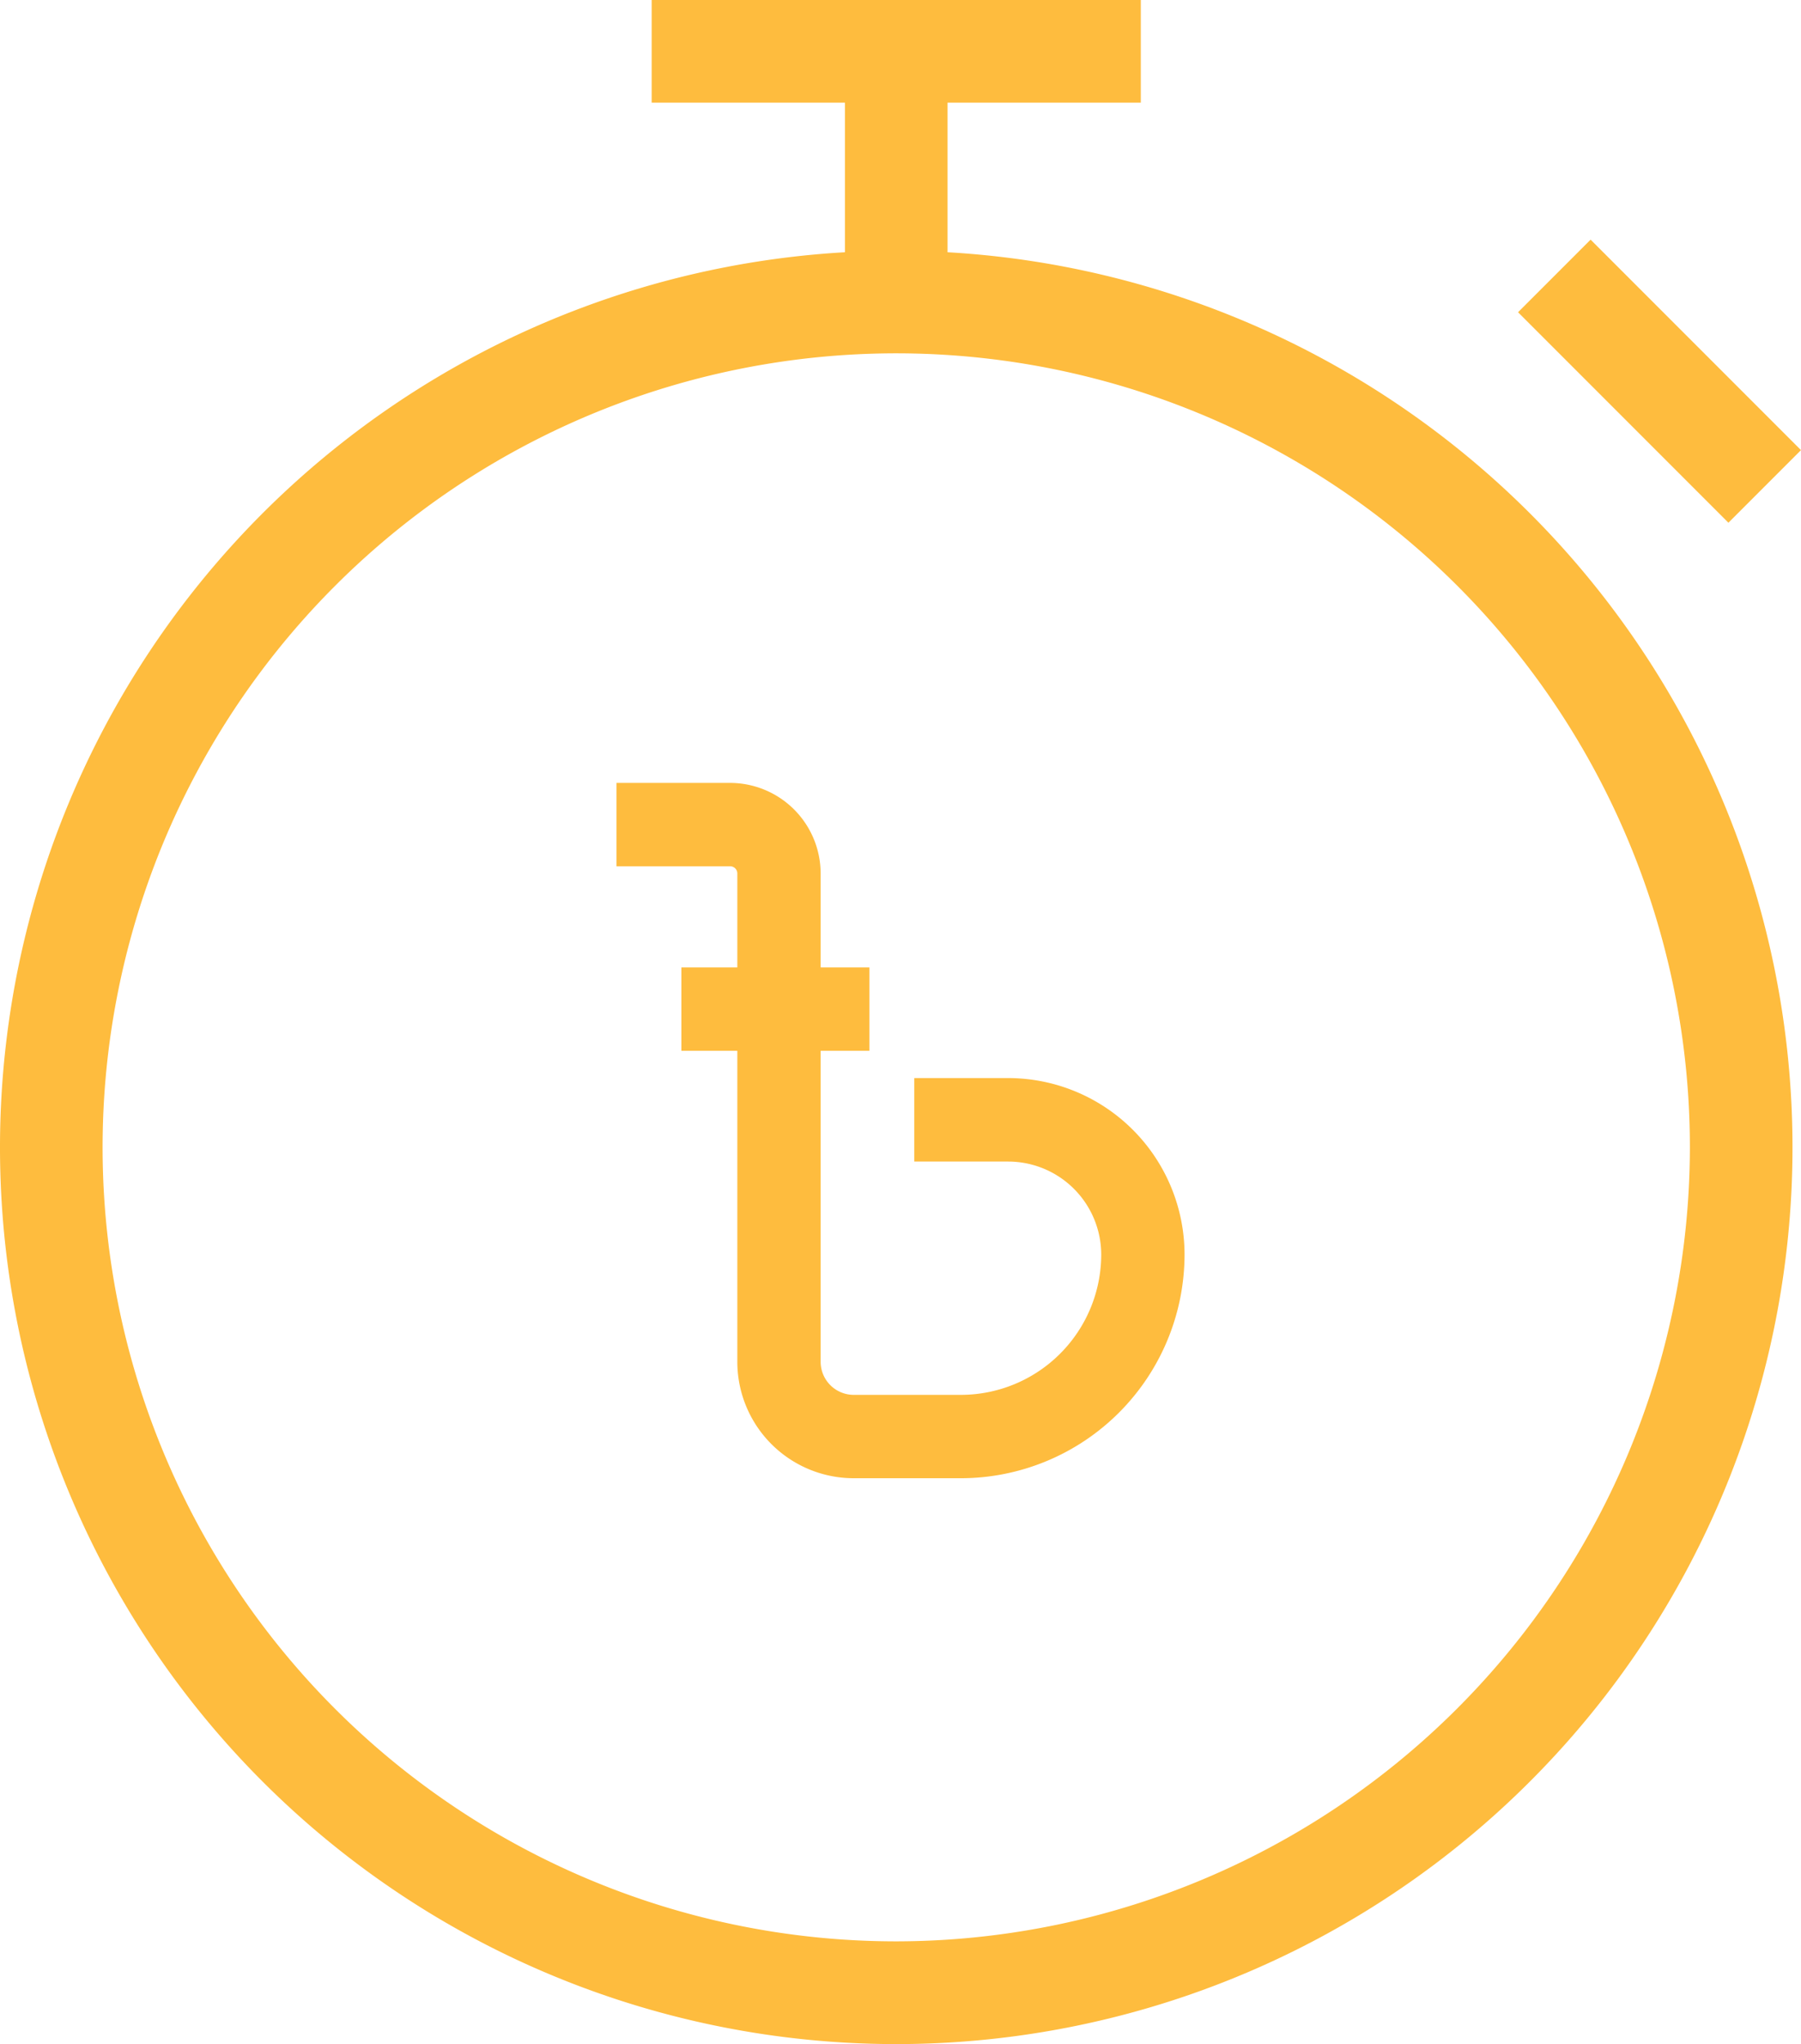 <svg xmlns="http://www.w3.org/2000/svg" width="76.182" height="86.425" viewBox="0 0 76.182 86.425">
  <g id="Cost" transform="translate(-6.126 -0.229)">
    <path id="Path_8468" data-name="Path 8468" d="M46.207,10.894V4.57h8.175V.229H33.691V4.57h8.176v6.324a37.911,37.911,0,1,0,4.34,0ZM44.038,82.31a33.571,33.571,0,1,1,33.57-33.572h0A33.61,33.61,0,0,1,44.038,82.31Z" fill="#febc3e"/>
    <rect id="Rectangle_1691" data-name="Rectangle 1691" width="4.341" height="12.585" transform="translate(70.339 13.431) rotate(-45)" fill="#febc3e"/>
    <path id="Path_8469" data-name="Path 8469" d="M50.733,67.754h-4.54a4.925,4.925,0,0,1-4.919-4.919V42.186a.306.306,0,0,0-.306-.306H36.161V38.356h4.807a3.834,3.834,0,0,1,3.83,3.83V62.835a1.4,1.4,0,0,0,1.4,1.394h4.54A5.941,5.941,0,0,0,56.667,58.3a3.939,3.939,0,0,0-3.936-3.935H48.759V50.835h3.972a7.468,7.468,0,0,1,7.46,7.46A9.469,9.469,0,0,1,50.733,67.754Z" transform="translate(-3.959 -5.025)" fill="#febc3e"/>
    <rect id="Rectangle_1692" data-name="Rectangle 1692" width="7.953" height="3.524" transform="translate(34.948 41.132)" fill="#febc3e"/>
  </g>
</svg>

